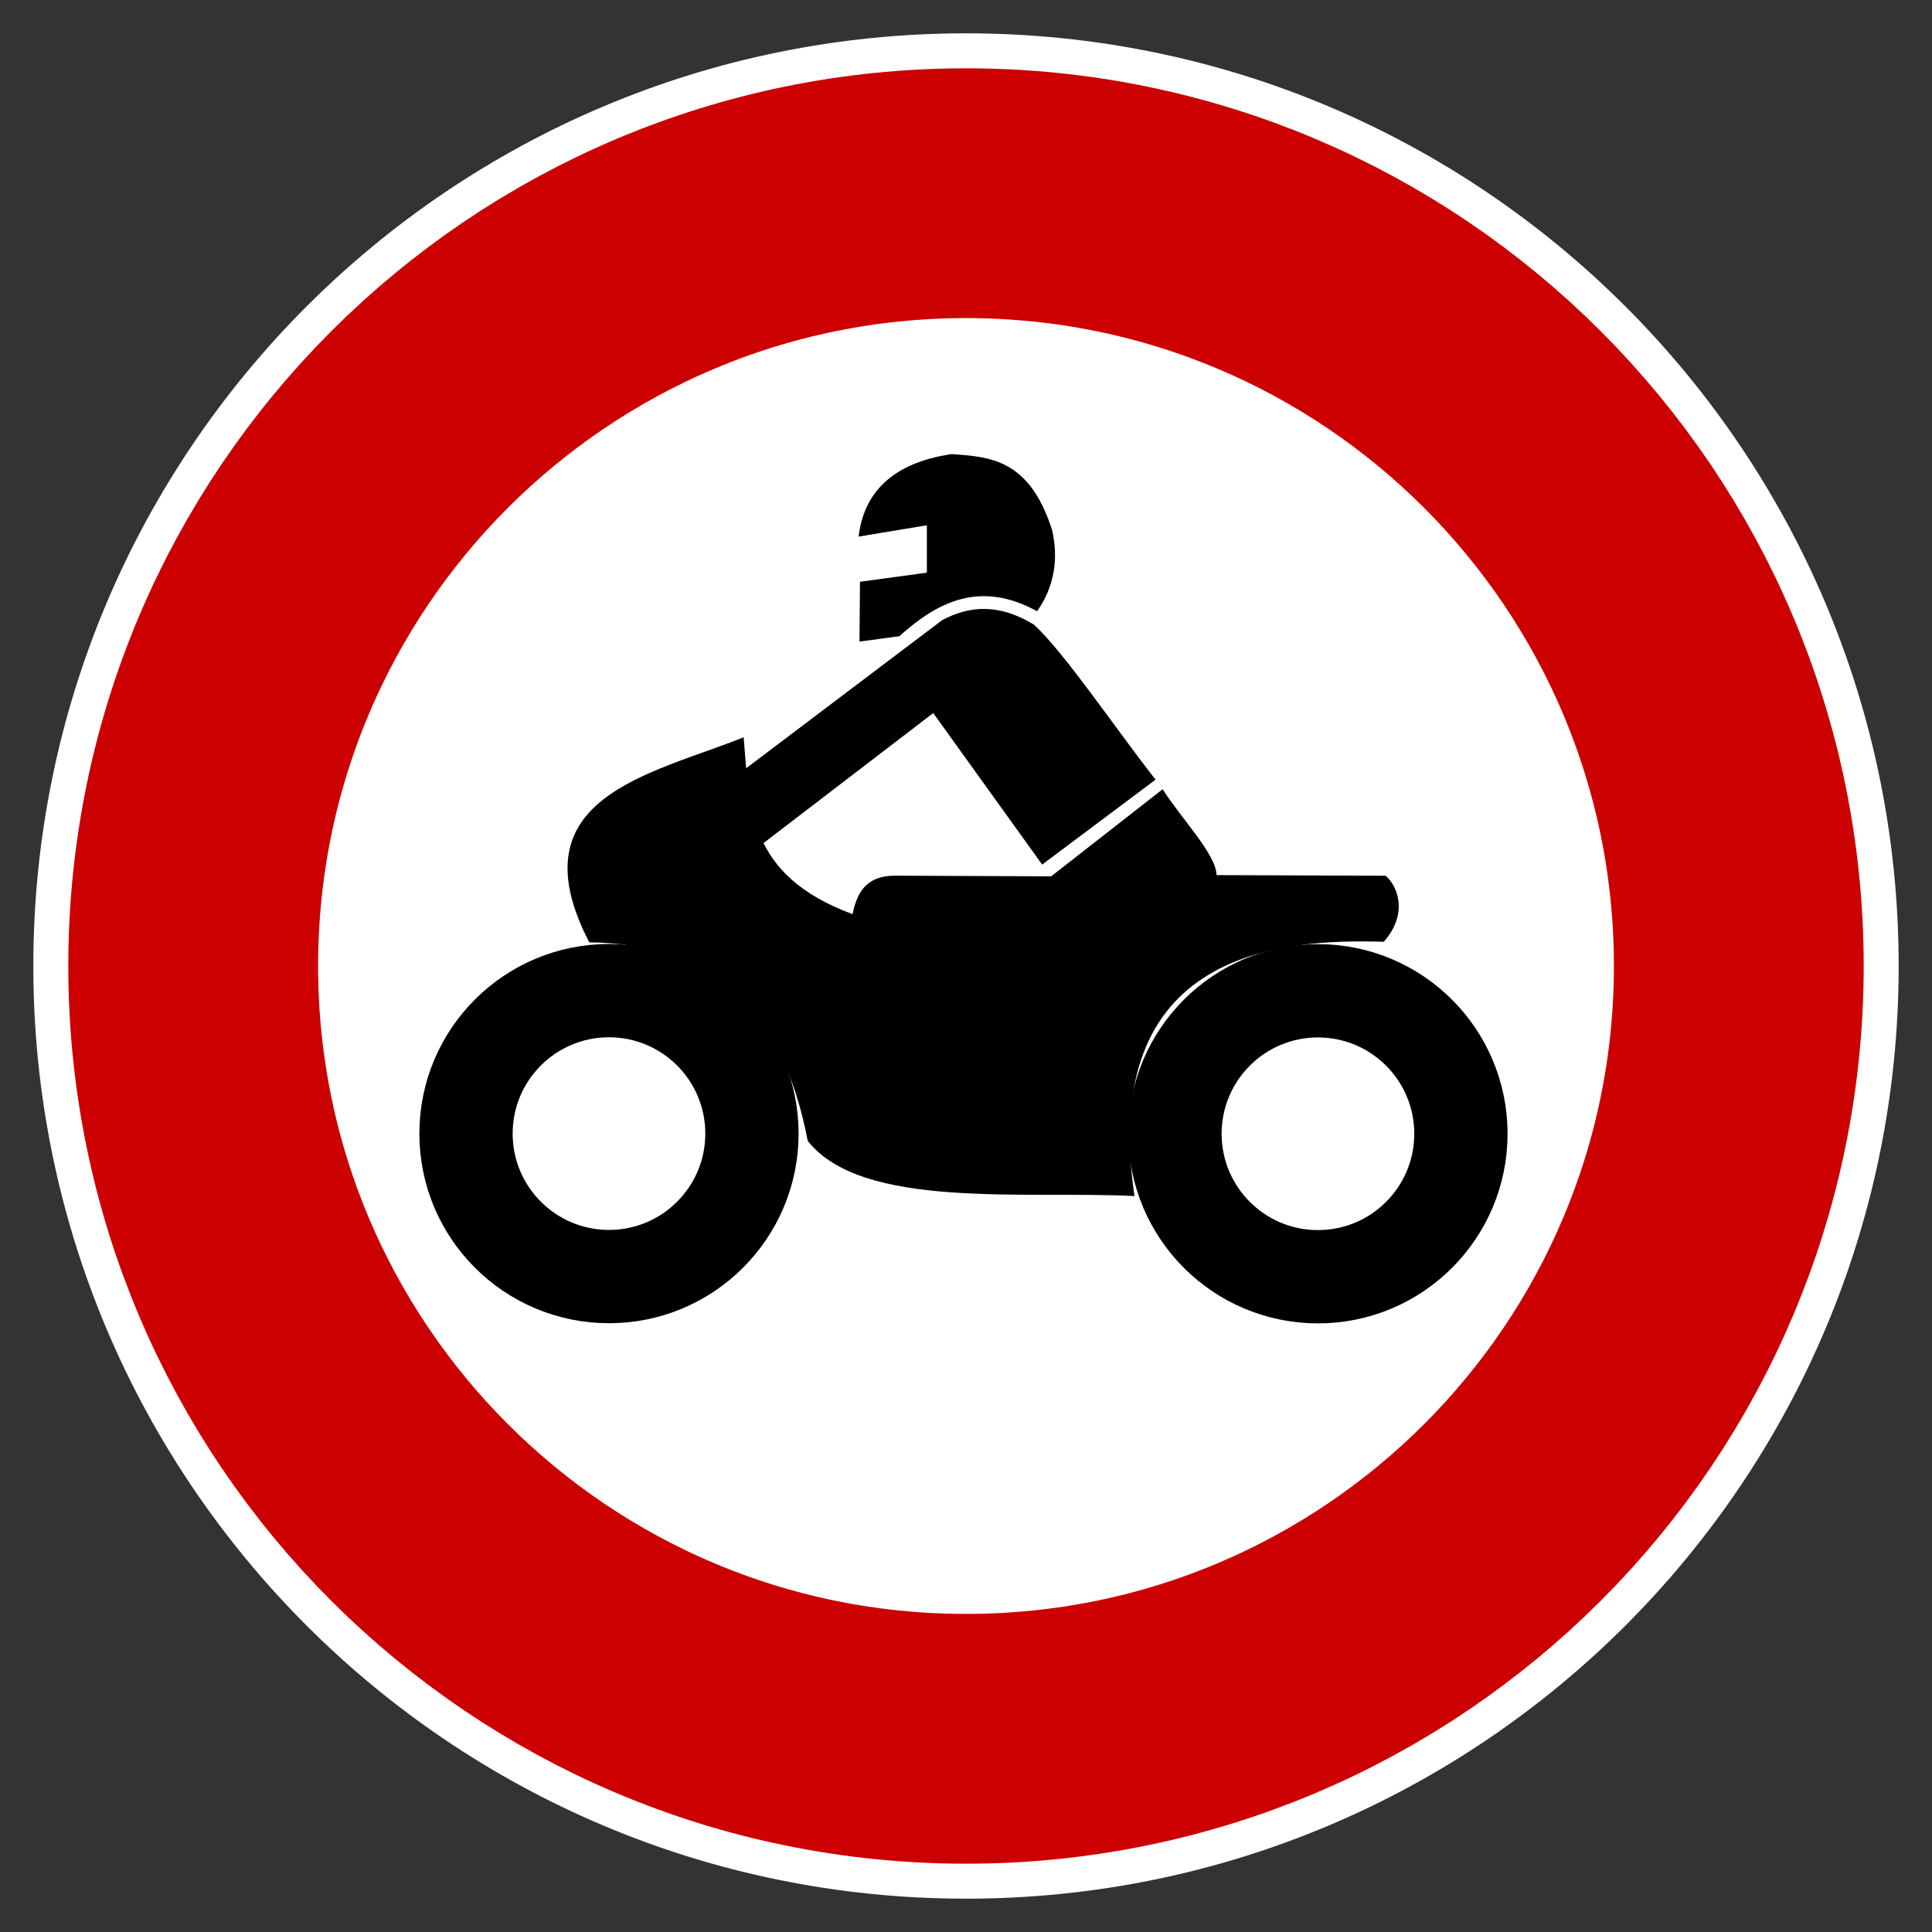 <?xml version="1.0" encoding="utf-8"?>
<!-- Generated by IcoMoon.io -->
<!DOCTYPE svg PUBLIC "-//W3C//DTD SVG 1.1//EN" "http://www.w3.org/Graphics/SVG/1.1/DTD/svg11.dtd">
<svg version="1.1" xmlns="http://www.w3.org/2000/svg" xmlns:xlink="http://www.w3.org/1999/xlink" width="24" height="24" viewBox="0 0 24 24">
<rect x="0" y="0" width="24" height="24" fill="#333333" stroke="none"/>
<path fill="#fff" d="M23.586 12c0 6.399-5.187 11.586-11.586 11.586s-11.586-5.187-11.586-11.586c0-6.399 5.187-11.586 11.586-11.586s11.586 5.187 11.586 11.586z"></path>
<path fill="none" stroke="#c00" stroke-width="3.103" stroke-miterlimit="4" stroke-linecap="butt" stroke-linejoin="miter" d="M21.6 12c0 5.302-4.298 9.6-9.6 9.6s-9.6-4.298-9.6-9.6c0-5.302 4.298-9.6 9.6-9.6s9.6 4.298 9.6 9.6z"></path>
<path fill="#000" d="M14.093 14.858c-1.369-0.069-3.383 0.172-4.059-0.685-0.31-1.63-1.195-2.451-2.714-2.467-0.933-1.802 0.761-2.084 1.918-2.547 0.074 0.837 0.028 1.708 1.353 2.197 0.053-0.259 0.162-0.471 0.509-0.478l1.958 0.008 1.385-1.082c0.224 0.356 0.668 0.812 0.669 1.067l2.101 0.008c0.153 0.13 0.283 0.476-0.024 0.82-1.259-0.038-3.547 0.099-3.096 3.16z"></path>
<path fill="#000" d="M10.677 7.969l0.006-0.742 0.831-0.113v-0.589l-0.848 0.141c0.062-0.531 0.404-0.914 1.155-1.025 0.472 0.033 0.967 0.059 1.248 0.942 0.082 0.35 0.031 0.704-0.186 1.010-0.704-0.386-1.231-0.122-1.711 0.31l-0.494 0.067z"></path>
<path fill="#000" d="M9.23 9.573l2.475-1.87c0.333-0.177 0.7-0.211 1.138 0.056 0.375 0.341 1.008 1.284 1.512 1.926l-1.409 1.055-1.353-1.882-2.141 1.64c-0.165-0.288-0.203-0.625-0.223-0.923z"></path>
<path fill="none" stroke="#000" stroke-width="1.159" stroke-miterlimit="4" stroke-linecap="round" stroke-linejoin="round" d="M9.341 14.082c0 0.981-0.795 1.776-1.776 1.776s-1.776-0.795-1.776-1.776c0-0.981 0.795-1.776 1.776-1.776s1.776 0.795 1.776 1.776v0z"></path>
<path fill="none" stroke="#000" stroke-width="1.159" stroke-miterlimit="4" stroke-linecap="round" stroke-linejoin="round" d="M18.148 14.084c0 0.981-0.795 1.776-1.776 1.776s-1.776-0.795-1.776-1.776c0-0.981 0.795-1.776 1.776-1.776s1.776 0.795 1.776 1.776v0z"></path>
</svg>
